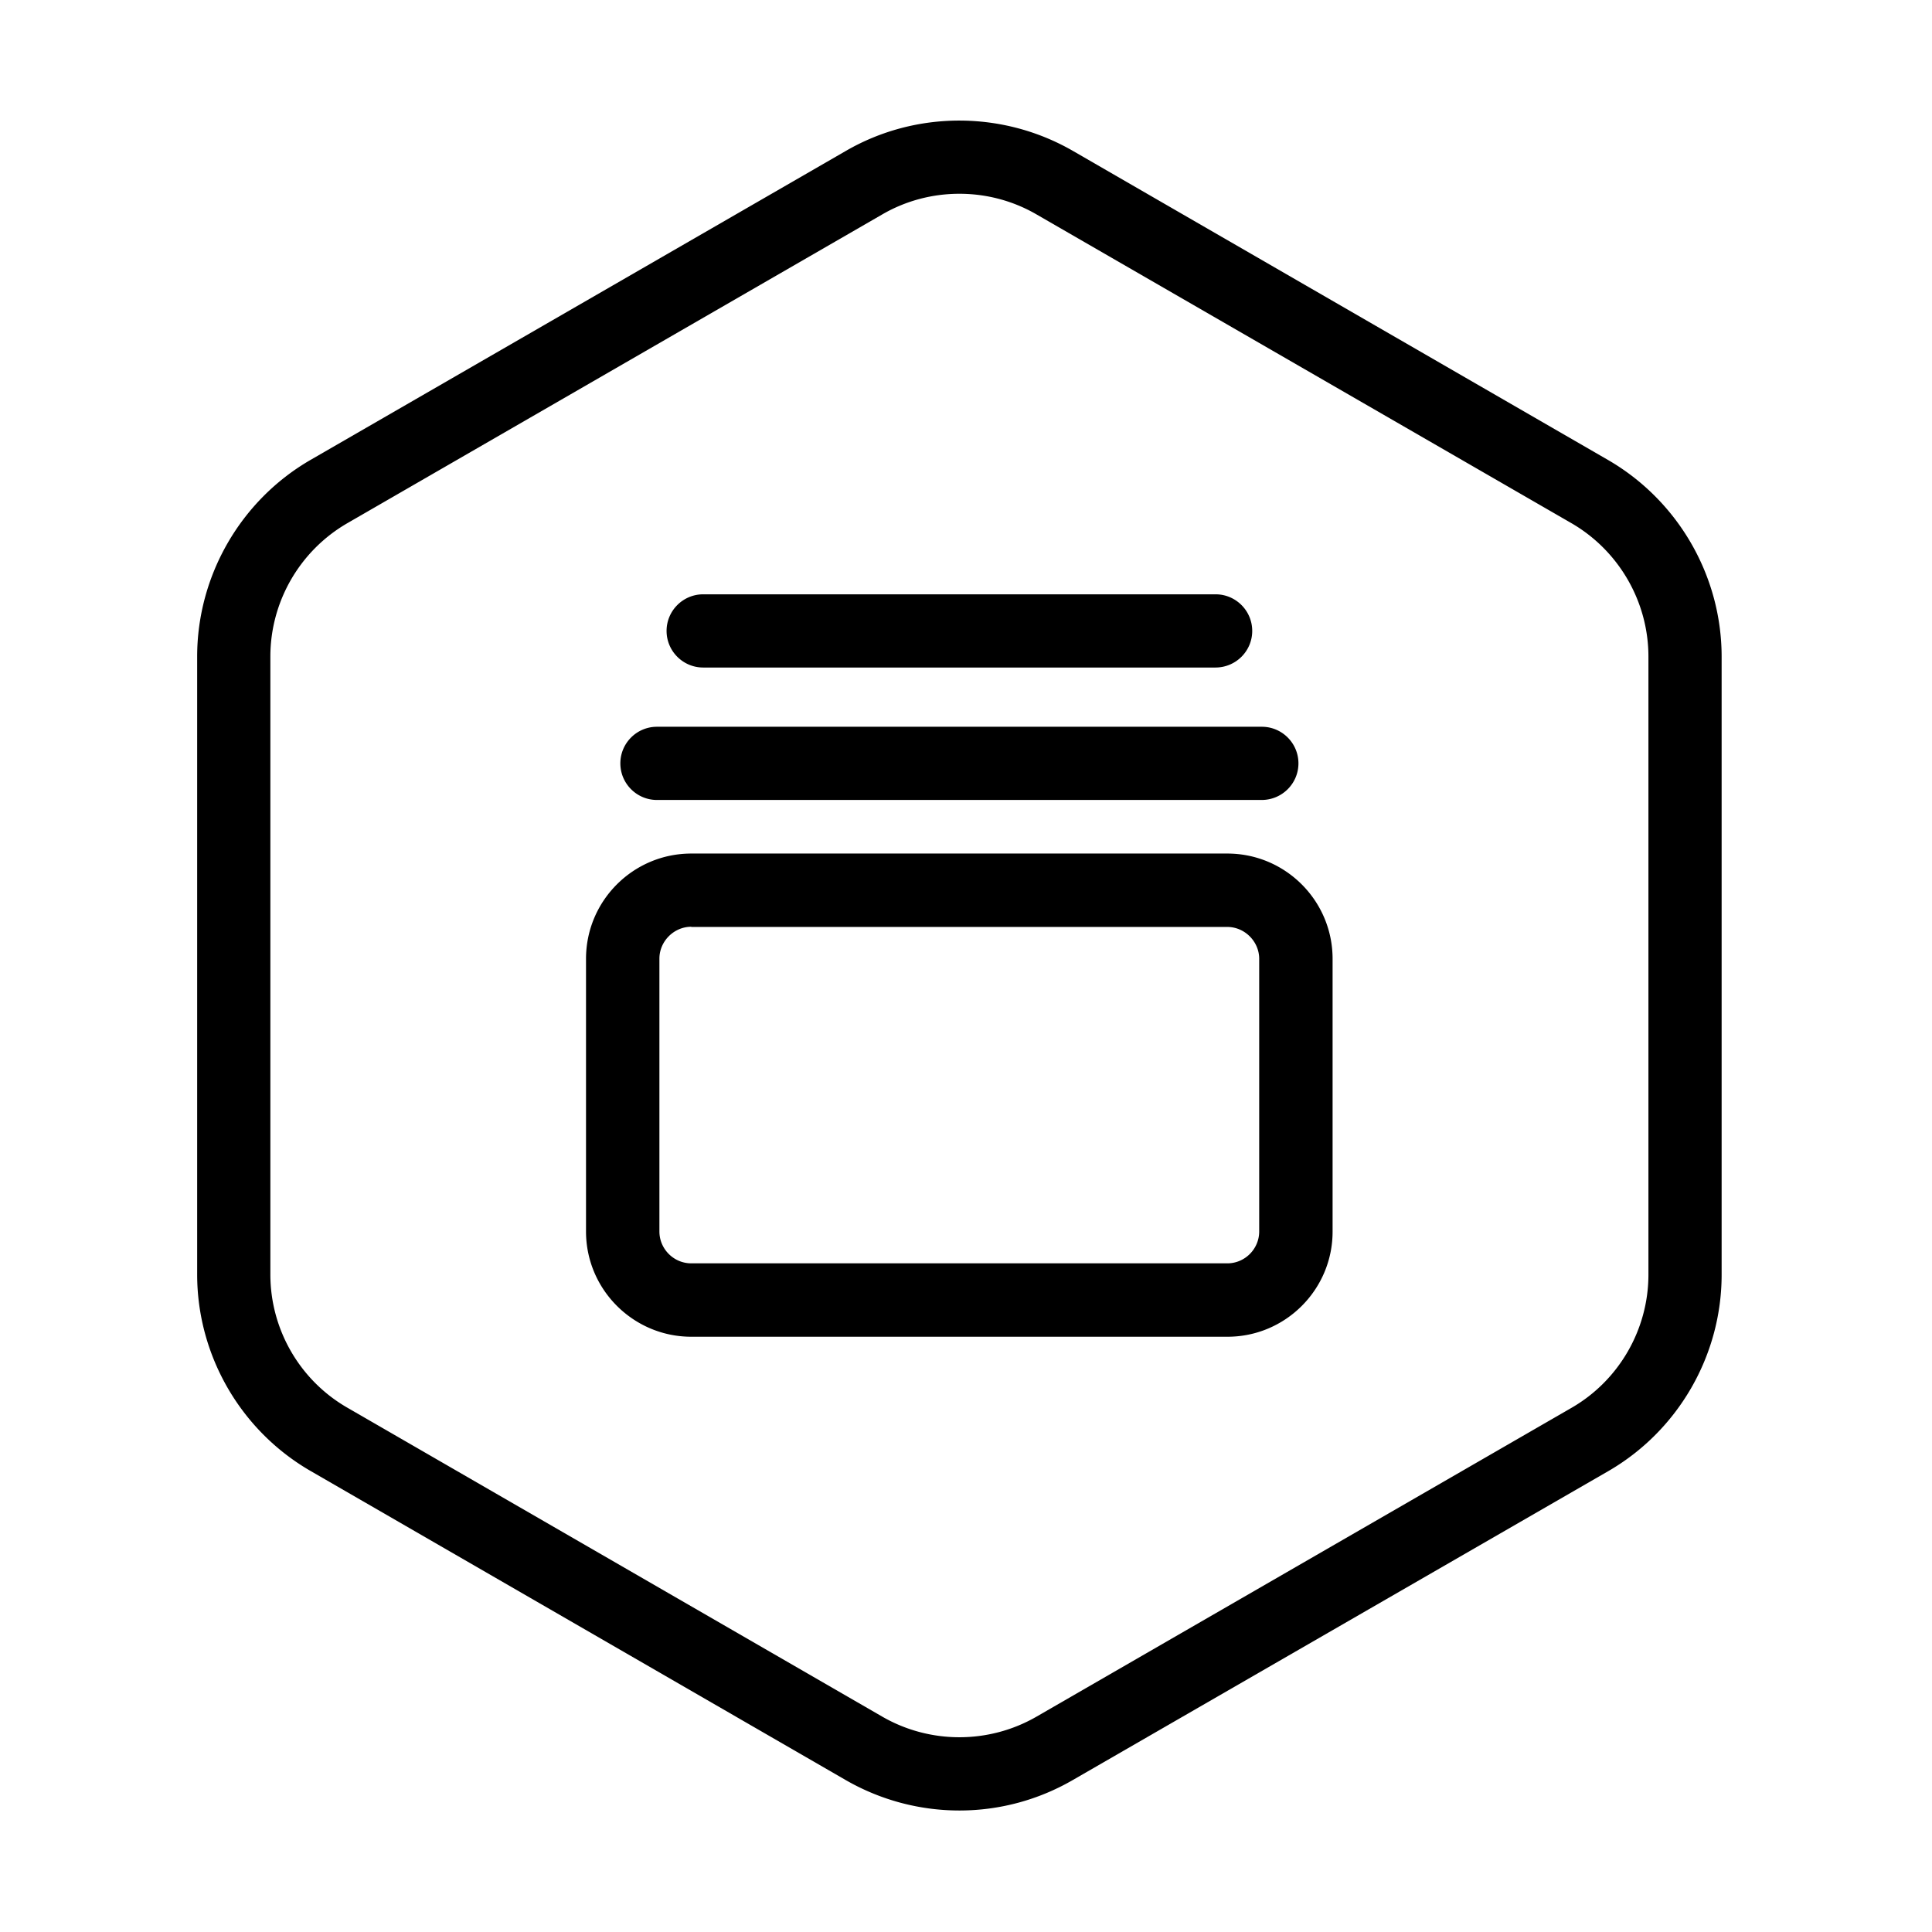 <svg xmlns="http://www.w3.org/2000/svg" width="200" height="200" class="icon" viewBox="0 0 1024 1024"><path d="M508.5 959.6c-20.8 0-41.6-5.4-60.2-16.1L164.7 779.7c-37.1-21.4-60.2-61.3-60.2-104.2V348c0-42.9 23.1-82.9 60.2-104.3L448.3 80c37.1-21.5 83.3-21.4 120.4 0l283.6 163.8c37.1 21.5 60.2 61.4 60.2 104.3v327.5c0 42.9-23.1 82.8-60.2 104.2L568.7 943.4a119.82 119.82 0 0 1-60.2 16.2zm0-856.9c-14.1 0-28.2 3.6-40.8 10.9L184.1 277.3c-25.2 14.6-40.8 41.6-40.8 70.7v327.5c0 29.1 15.6 56.1 40.8 70.6l283.6 163.8c25.2 14.5 56.4 14.5 81.6 0l283.6-163.7c25.2-14.5 40.8-41.6 40.8-70.6V348c0-29-15.6-56.1-40.8-70.7L549.3 113.6c-12.6-7.3-26.7-10.9-40.8-10.9zm142.1 605.8H366.4c-30.7 0-55.8-25-55.8-55.8V508.2c0-30.8 25-55.8 55.8-55.8h284.1c30.8 0 55.8 25 55.8 55.8v144.6c0 30.7-25 55.7-55.7 55.7zM366.4 491.2c-9.2 0-16.9 7.7-16.9 16.9v144.6c0 9.3 7.6 16.9 16.9 16.9h284.1c9.3 0 16.9-7.6 16.9-16.9V508.2c0-9.2-7.7-16.9-16.9-16.9H366.4zm321.8-86.6c0-10.7-8.7-19.4-19.4-19.4H348.2c-10.7 0-19.4 8.7-19.4 19.4s8.7 19.4 19.4 19.4h320.5c10.8 0 19.5-8.7 19.5-19.4zm-24.5-70.2c0-10.7-8.7-19.4-19.4-19.4H372.7c-10.7 0-19.4 8.7-19.4 19.4s8.7 19.4 19.4 19.4h271.5c10.8 0 19.5-8.7 19.5-19.4z"/></svg>